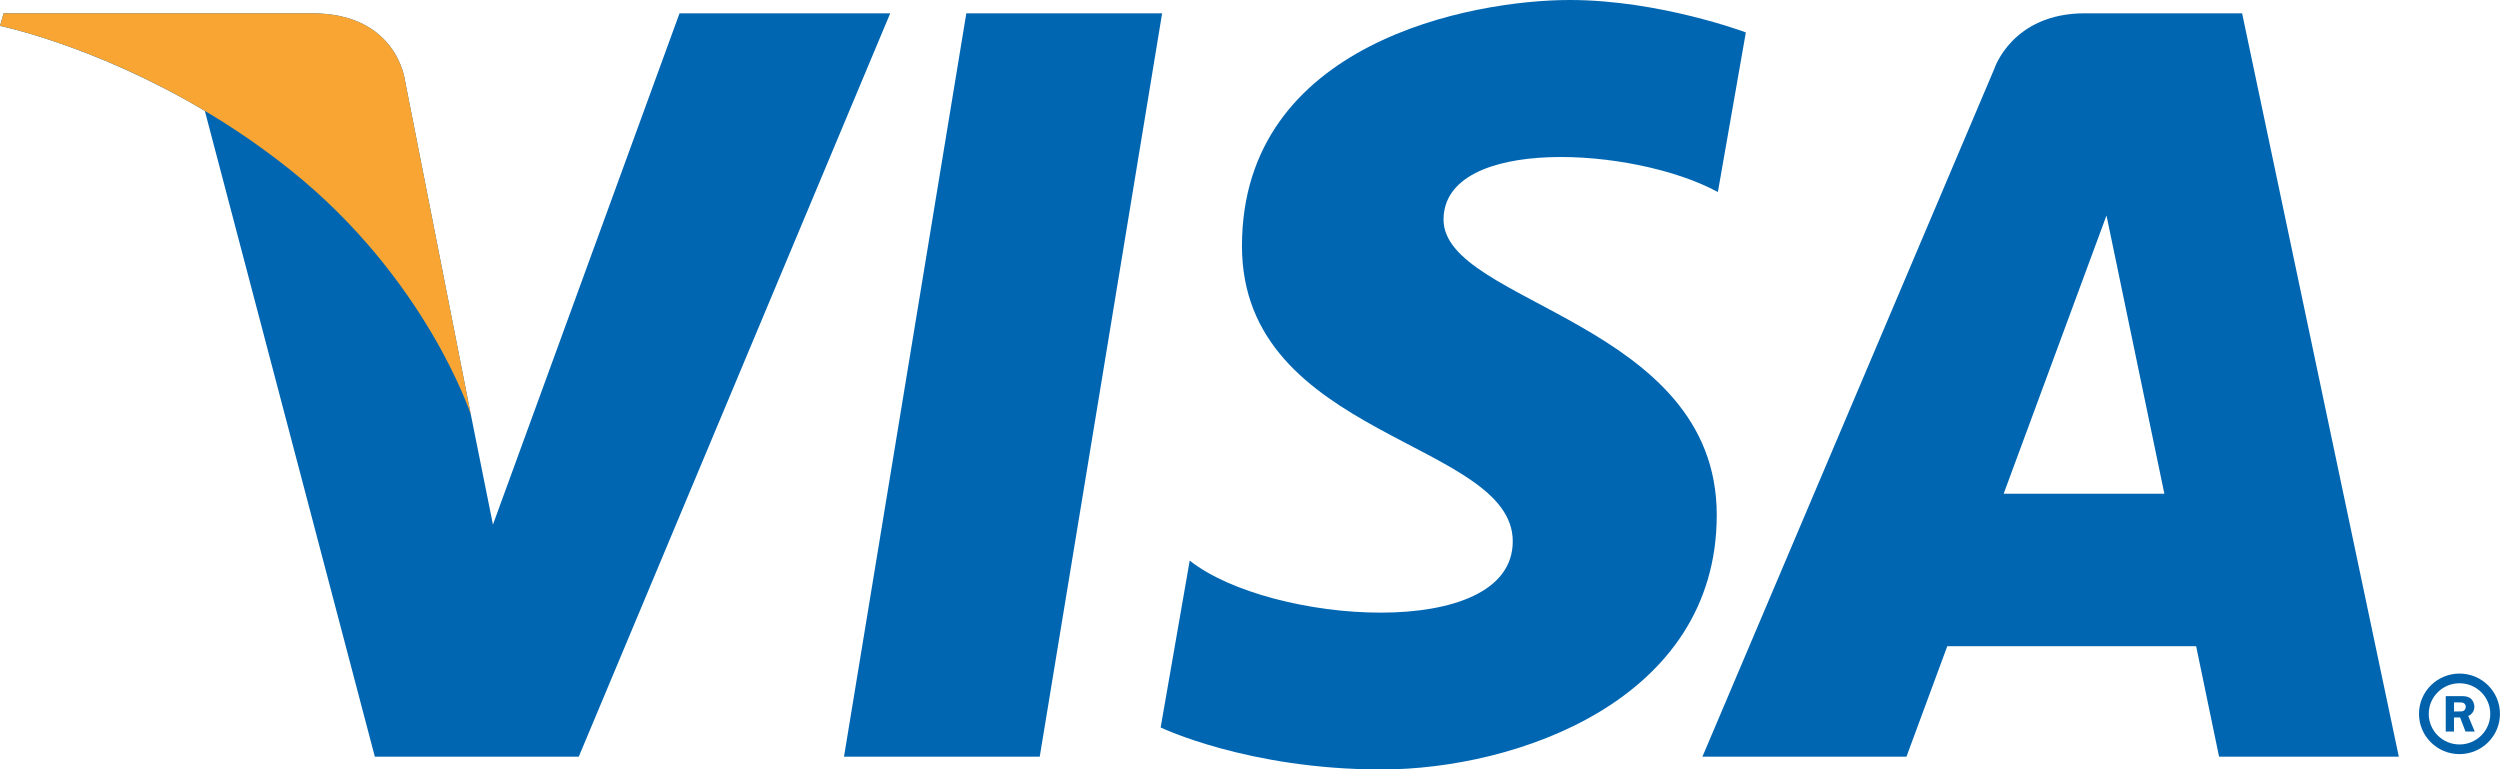 <?xml version="1.0" encoding="utf-8"?>
<!-- Generator: Adobe Illustrator 17.0.0, SVG Export Plug-In . SVG Version: 6.00 Build 0)  -->
<!DOCTYPE svg PUBLIC "-//W3C//DTD SVG 1.1//EN" "http://www.w3.org/Graphics/SVG/1.1/DTD/svg11.dtd">
<svg version="1.1" id="viza" xmlns="http://www.w3.org/2000/svg" xmlns:xlink="http://www.w3.org/1999/xlink" x="0px" y="0px"
	 width="62.381px" height="19.2px" viewBox="604.52 160.8 62.381 19.2" enable-background="new 604.52 160.8 62.381 19.2"
	 xml:space="preserve">
<path id="path1_fill" fill="#0161AB" d="M664.88,178.612c0-0.555,0.453-1.005,1.01-1.005c0.559,0,1.01,0.45,1.01,1.005
	c0,0.555-0.452,1.005-1.01,1.005C665.332,179.617,664.88,179.167,664.88,178.612z M665.89,179.376c0.425,0,0.768-0.342,0.768-0.763
	c0-0.423-0.343-0.764-0.768-0.764c-0.423,0-0.767,0.341-0.767,0.764C665.123,179.034,665.467,179.376,665.89,179.376z
	 M665.754,179.053h-0.207v-0.883h0.375c0.078,0,0.157,0.001,0.227,0.044c0.072,0.05,0.112,0.133,0.112,0.221
	c0,0.101-0.058,0.194-0.153,0.229l0.162,0.389h-0.23l-0.135-0.35h-0.152V179.053z M665.754,178.552h0.114
	c0.043,0,0.089,0.004,0.127-0.016c0.034-0.022,0.052-0.063,0.052-0.103c0-0.032-0.021-0.072-0.05-0.089
	c-0.037-0.021-0.094-0.017-0.133-0.017h-0.11V178.552z"/>
<path id="path2_fill" fill="#0066B2" d="M659.891,179.68h4.485l-3.91-18.548h-3.926c-1.813,0-2.256,1.382-2.256,1.382L647,179.68
	h5.091l1.018-2.755h6.21L659.891,179.68z M654.516,173.12l2.566-6.943l1.444,6.943H654.516z"/>
<path id="path3_fill" fill="#0066B2" d="M647.385,165.592l0.698-3.983c0,0-2.152-0.809-4.393-0.809c-2.424,0-8.18,1.047-8.18,6.14
	c0,4.793,6.757,4.853,6.757,7.368c0,2.517-6.06,2.067-8.061,0.48l-0.725,4.164c0,0,2.18,1.048,5.514,1.048
	c3.332,0,8.362-1.707,8.362-6.35c0-4.823-6.817-5.273-6.817-7.369C640.539,164.184,645.296,164.453,647.385,165.592z"/>
<path id="path4_fill" fill="#0066B2" d="M630.464,179.68h-4.884l3.052-18.548h4.886L630.464,179.68z"/>
<path id="path5_fill" fill="#0066B2" d="M608.459,161.132h3.849c2.119,0,2.316,1.67,2.316,1.67l1.644,8.341v-0.001l0.552,2.748
	l4.656-12.758h5.257l-7.771,18.548h-5.089l-4.242-16.114c-2.756-1.636-5.11-2.12-5.11-2.12l0.09-0.314H608.459h3.849
	c2.119,0,2.316,1.67,2.316,1.67l1.644,8.341c0,0-1.105-3.383-4.498-6.099c-3.549-2.84-7.249-3.598-7.25-3.598l0.09-0.314H608.459z"
	/>
<path id="path6_fill" fill="#F9A533" d="M616.268,171.143l-1.644-8.341c0,0-0.198-1.67-2.316-1.67h-7.698l-0.09,0.314
	c0.001,0,3.701,0.758,7.25,3.598C615.163,167.76,616.268,171.143,616.268,171.143z"/>
</svg>
